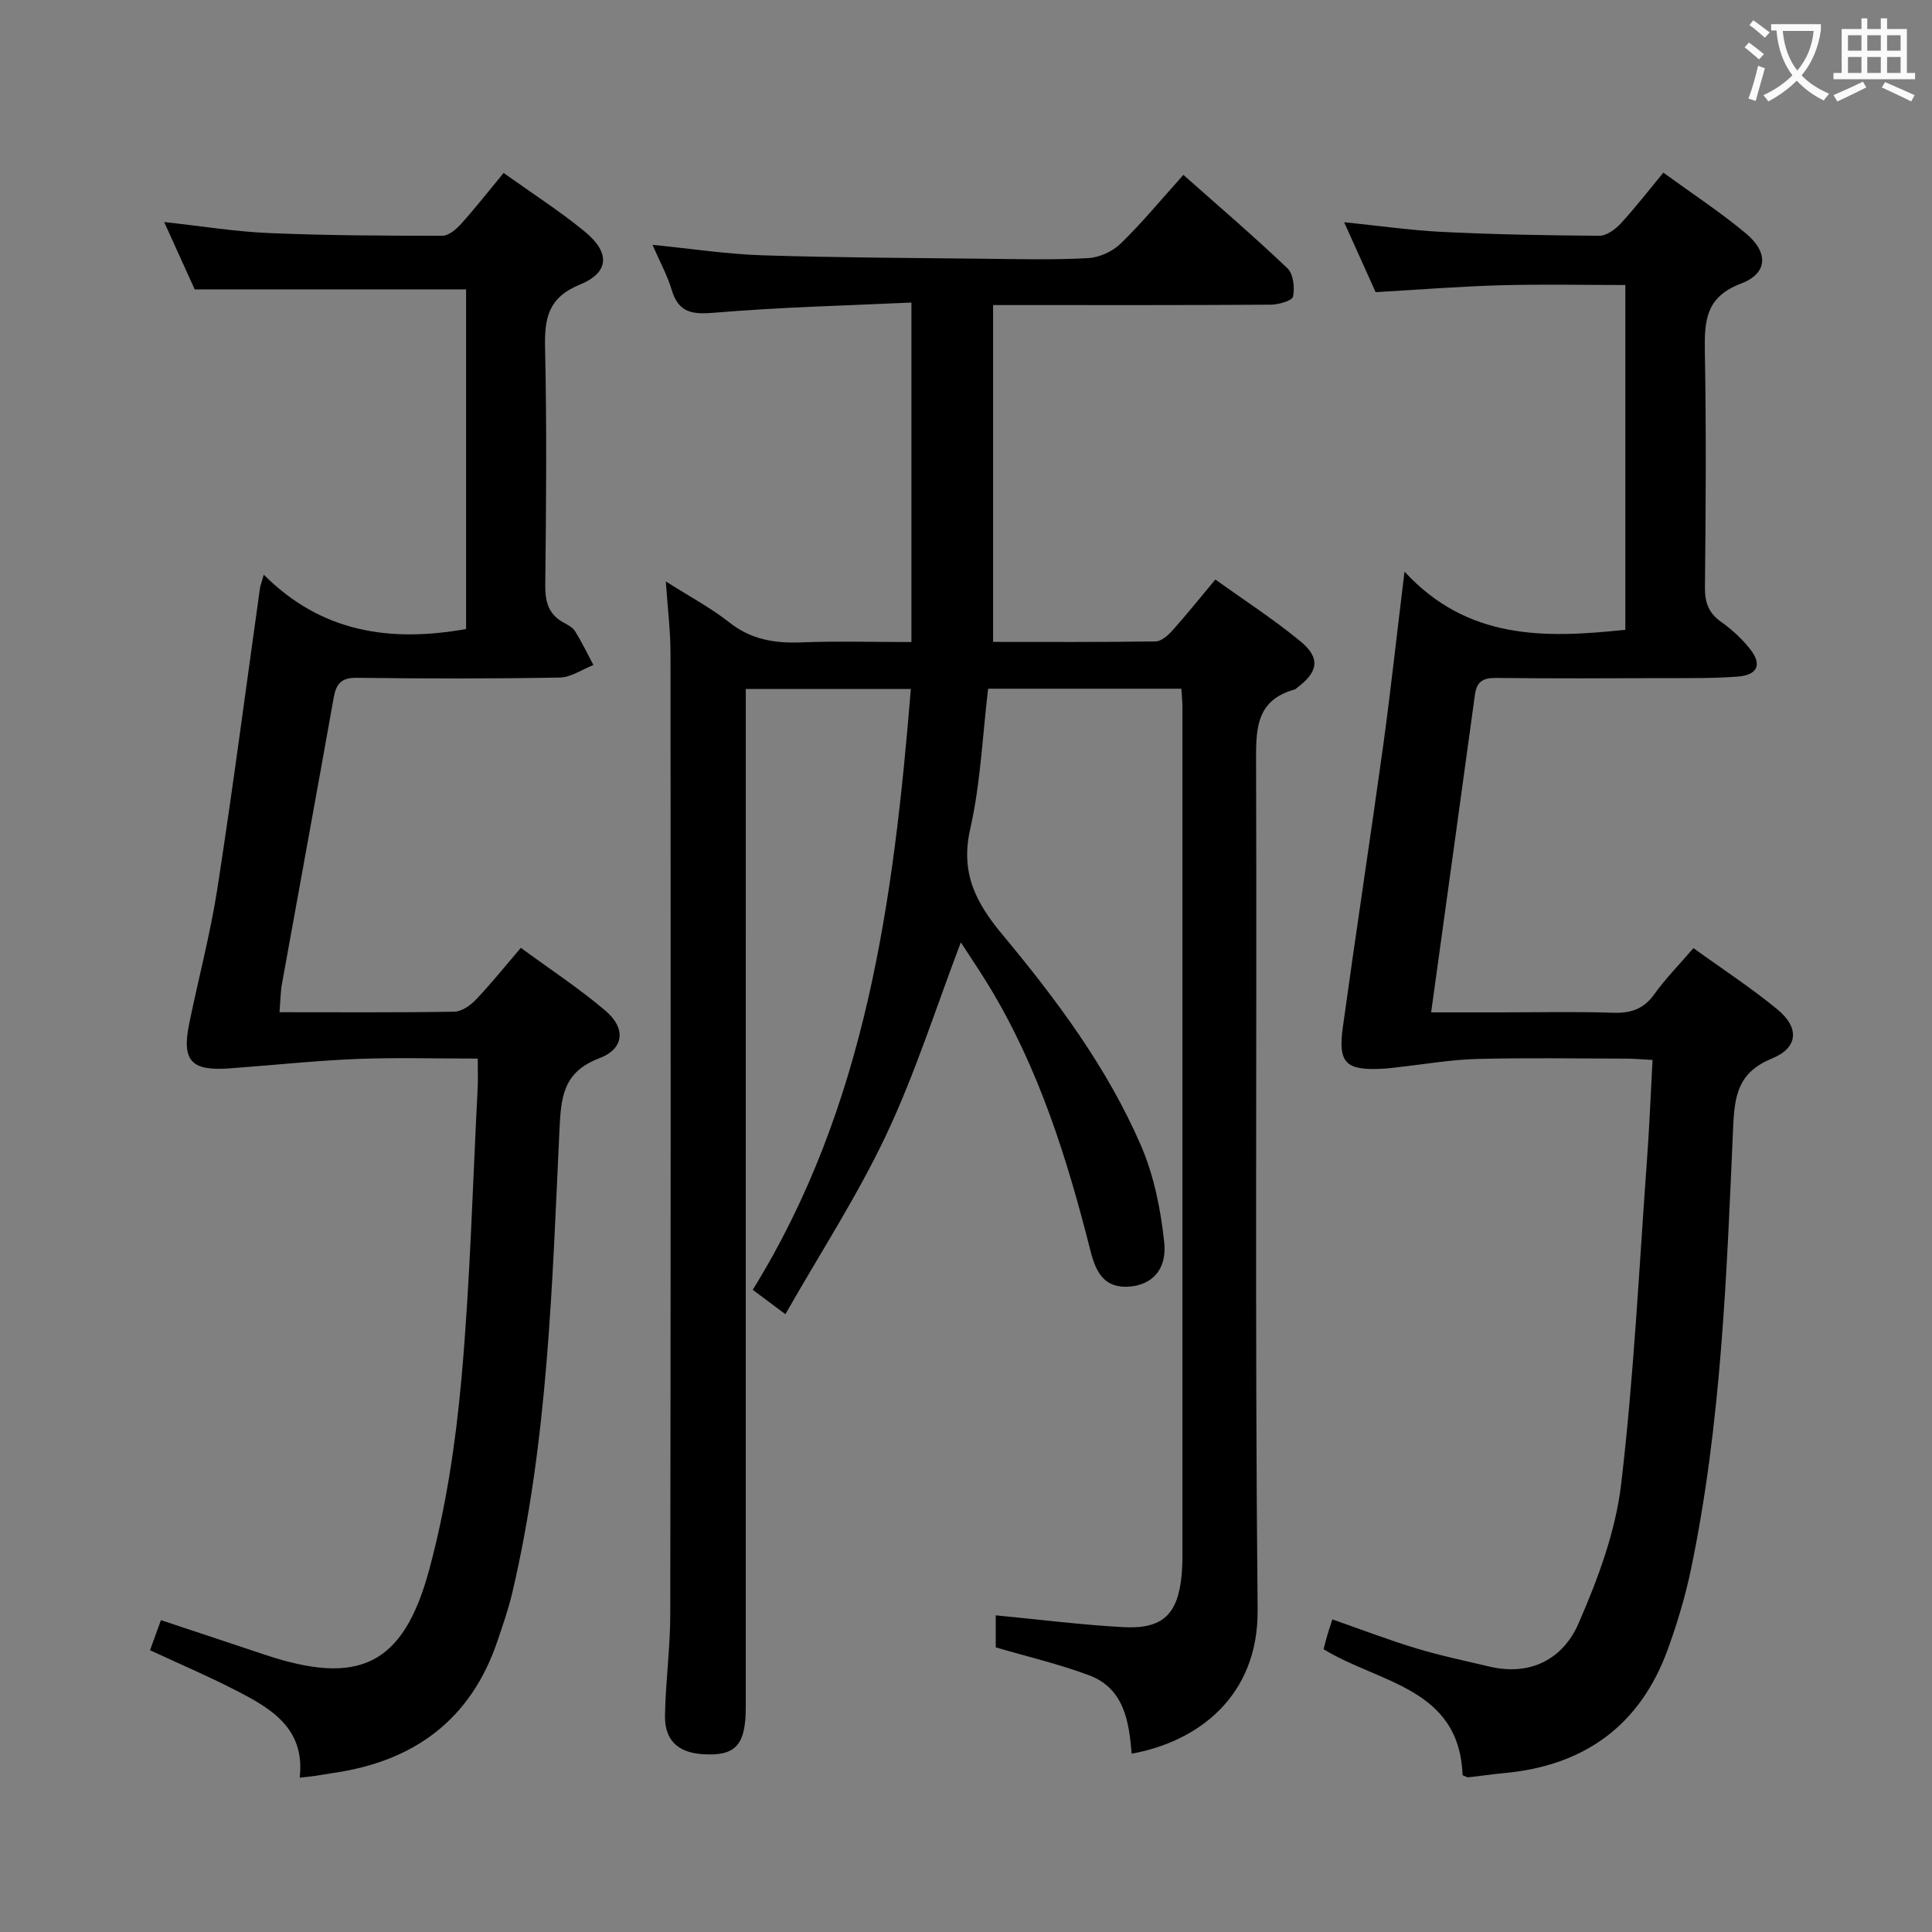<svg enable-background="new 0 0 400 400" viewBox="0 0 400 400" xmlns="http://www.w3.org/2000/svg"><rect x="0" y="0" width="400" height="400" fill="#808080" stroke="none"/><g fill="#010000"><path d="m137.85 120.38c5.07 3.22 9.36 5.49 13.1 8.45 4.5 3.56 9.37 4.39 14.89 4.17 7.31-.29 14.64-.07 22.86-.07 0-23.29 0-46.3 0-70.29-13.45.63-27.06.94-40.61 2.09-4.66.4-7.58.14-9.04-4.76-.89-2.97-2.42-5.75-3.96-9.28 8.05.8 15.41 1.93 22.8 2.17 15.31.49 30.63.54 45.94.71 7.17.08 14.35.26 21.49-.13 2.33-.13 5.06-1.4 6.74-3.04 4.4-4.28 8.32-9.05 12.95-14.19 7.32 6.49 14.61 12.73 21.54 19.34 1.23 1.17 1.54 4.01 1.16 5.85-.18.87-3 1.67-4.63 1.68-17.16.12-34.33.08-51.5.08-1.81 0-3.62 0-5.97 0v69.74c11.13 0 22.4.07 33.66-.1 1.2-.02 2.59-1.28 3.51-2.31 2.88-3.22 5.58-6.6 8.85-10.51 5.94 4.27 12.04 8.21 17.61 12.8 4.22 3.47 3.7 6.37-.77 9.67-.13.1-.25.25-.4.29-8.3 2.28-8.03 8.6-8.01 15.51.18 58.33-.27 116.66.32 174.99.18 18.17-12.61 27.42-26.08 29.84-.55-6.69-1.57-13.52-8.84-16.24-6.15-2.3-12.61-3.81-19.3-5.77 0-1.87 0-4.3 0-6.63 8.91.85 17.61 1.96 26.34 2.44 8.28.46 11.41-2.65 12.16-10.96.1-1.16.15-2.33.15-3.49.01-58.66.01-117.33 0-175.99 0-1.15-.13-2.3-.22-3.85-13.33 0-26.54 0-40.01 0-1.17 9.73-1.56 19.59-3.71 29.05-2.06 9.06 1.14 15.22 6.67 21.86 11.18 13.43 21.69 27.51 28.68 43.66 2.7 6.24 4.1 13.26 4.82 20.06.6 5.68-2.57 8.72-7 9.14-5.45.51-7.16-3.01-8.27-7.4-4.87-19.23-10.76-38.07-21.22-55.15-1.81-2.96-3.76-5.83-5.62-8.7-5.13 13.46-9.4 27.02-15.4 39.75-5.98 12.69-13.71 24.55-20.92 37.23-2.82-2.11-4.5-3.37-6.76-5.05 23.54-38.07 29.16-80.72 32.73-124.4-11.33 0-22.41 0-34.17 0v6.39c0 68.16 0 136.33-.01 204.49 0 7.85-2.18 10.15-9.03 9.66-5-.36-7.77-2.89-7.69-7.94.11-6.98 1.08-13.95 1.09-20.93.1-66.33.1-132.66.05-198.98 0-4.65-.58-9.27-.97-14.95z"/><path d="m290.79 118.35c13.09 14.2 29.09 13.81 45.72 12.04 0-23.51 0-47.09 0-71.38-8.62 0-17.22-.19-25.81.05-8.46.24-16.9.91-25.89 1.43-1.98-4.4-4.13-9.17-6.52-14.48 7.29.74 13.84 1.69 20.42 2.01 10.8.52 21.62.73 32.43.79 1.49.01 3.29-1.32 4.41-2.53 3.03-3.29 5.77-6.84 8.83-10.53 5.88 4.28 11.73 8.11 17.07 12.56 4.74 3.95 4.58 8.29-.97 10.39-7.28 2.75-7.62 7.63-7.51 13.98.3 16.33.19 32.66.02 48.99-.03 3.17.82 5.3 3.41 7.13 2.15 1.52 4.16 3.38 5.82 5.43 2.68 3.31 1.76 5.54-2.54 5.86-5.14.38-10.32.3-15.48.31-11.5.04-23 .09-34.5-.04-2.66-.03-3.97.78-4.33 3.45-2.96 21.68-5.97 43.35-9.07 65.79h14.21c7.83 0 15.67-.18 23.5.08 3.66.12 6.3-.77 8.5-3.84 2.3-3.22 5.12-6.08 8.1-9.54 5.96 4.31 11.94 8.2 17.41 12.71 4.55 3.75 4.3 7.9-1.11 10.12-7 2.86-7.79 7.54-8.08 14.25-1.35 30.7-2.45 61.47-8.77 91.7-1.15 5.49-2.79 10.93-4.69 16.21-5.71 15.88-17.26 24.28-33.96 25.81-2.47.23-4.93.61-7.4.87-.29.03-.61-.21-1.2-.43-.65-18.14-17.24-19.01-28.78-26.09.23-.88.5-1.95.81-3.01.27-.93.59-1.85 1.01-3.16 5.94 2.07 11.63 4.26 17.45 6.02 4.91 1.49 9.95 2.52 14.95 3.72 8.63 2.08 15.38-1.55 18.59-8.95 3.99-9.17 7.64-18.95 8.8-28.78 2.65-22.42 3.73-45.03 5.38-67.57.48-6.6.74-13.21 1.12-20.27-2.18-.11-3.78-.27-5.39-.27-10.33-.02-20.67-.2-31 .07-5.42.14-10.82 1.1-16.23 1.69-1.16.13-2.32.29-3.48.34-7.38.36-9.04-1.2-8.03-8.53 2.7-19.58 5.7-39.12 8.41-58.7 1.54-11.31 2.77-22.66 4.37-35.7z"/><path d="m54.61 118.98c11.93 11.97 26.18 14.06 41.89 11.25 0-23.33 0-46.91 0-70.32-18.56 0-37.07 0-56.19 0-1.76-3.88-3.87-8.53-6.32-13.94 7.7.84 14.66 1.98 21.66 2.28 11.97.51 23.97.56 35.95.56 1.32 0 2.9-1.38 3.92-2.52 2.99-3.33 5.75-6.86 8.75-10.48 5.78 4.13 11.53 7.82 16.78 12.12 5.31 4.36 5.15 8.48-.99 10.99-6.59 2.7-7.35 6.98-7.21 13.14.37 16.32.23 32.66.04 48.99-.04 3.52.64 6.14 3.82 7.86.87.47 1.88 1.01 2.37 1.8 1.39 2.25 2.54 4.64 3.78 6.97-2.33.91-4.64 2.56-6.98 2.6-13.99.25-27.99.23-41.99.05-3.25-.04-4.29 1.23-4.81 4.15-3.51 19.76-7.15 39.5-10.71 59.25-.29 1.58-.29 3.22-.5 5.84 12.29 0 24.25.09 36.21-.11 1.51-.03 3.31-1.3 4.45-2.49 3.09-3.24 5.89-6.75 9.31-10.73 5.95 4.38 12.05 8.37 17.56 13.06 4.2 3.59 3.85 7.84-1.3 9.79-7.66 2.91-7.95 8.21-8.28 15.08-1.51 32.02-2.38 64.14-9.75 95.56-.79 3.38-1.95 6.68-3.06 9.98-5.53 16.39-17.33 24.99-34.11 27.38-1.15.16-2.29.4-3.44.56-.96.14-1.94.23-3.41.39 1.17-10.35-6.1-14.42-13.48-18.2-5.6-2.87-11.41-5.35-17.51-8.18.71-1.95 1.4-3.87 2.26-6.23 7.45 2.48 14.49 4.82 21.54 7.17 19.36 6.46 28.61 2.27 33.98-17.52 3.49-12.89 5.5-26.33 6.7-39.65 1.8-20.03 2.32-40.17 3.36-60.27.09-1.79.01-3.59.01-5.99-8.6 0-16.72-.24-24.82.07-8.24.32-16.47 1.19-24.7 1.81-.66.05-1.33.1-1.99.15-7.8.57-9.79-1.59-8.24-9.19 1.92-9.43 4.42-18.76 5.88-28.26 3.19-20.66 5.89-41.39 8.8-62.09.09-.45.27-.89.77-2.68z"/></g><path d="m362.1 8.8c1.1.8 2.1 1.6 3.1 2.4l-1 1.1c-1.3-1.1-2.3-2-3-2.5zm1.9 4.8c.5.2.9.4 1.4.5-.6 2.3-1.3 4.5-1.9 6.8l-1.5-.5c.8-2.1 1.4-4.3 2-6.8zm-1-9.4c1.3.9 2.4 1.8 3.4 2.5l-1 1.1c-1.4-1.2-2.4-2.1-3.2-2.6zm3.7 2.2v-1.4h10.3v1.2c-.5 3.6-1.8 6.8-4 9.4 1.5 1.6 3.4 2.8 5.7 3.8-.3.4-.7.8-1.1 1.4-2.3-1.1-4.1-2.5-5.6-4.1-1.6 1.6-3.6 3.1-5.9 4.3-.3-.5-.7-.9-1-1.3 2.4-1.1 4.4-2.5 6-4.1-1.9-2.5-3-5.6-3.3-9.3h-1.1zm8.8 0h-6.4c.3 3.3 1.3 6 3 8.2 2-2.3 3.1-5.1 3.4-8.2z" fill="#fbfafa"/><path d="m385.3 3.8h1.3v2.2h2.8v-2.2h1.3v2.2h4.1v9.1h1.7v1.3h-16.9v-1.3h1.7v-9.1h4.1v-2.2zm.4 13.1.7 1.2c-1.8.9-3.8 1.9-6 2.9-.2-.4-.5-.8-.8-1.3 2.3-1 4.3-1.9 6.1-2.8zm-3.1-6.4h2.8v-3.2h-2.8zm0 4.6h2.8v-3.3h-2.8zm4-4.6h2.8v-3.2h-2.8zm0 4.6h2.8v-3.3h-2.8zm3.7 1.9c2.1.9 4.1 1.8 6.1 2.7l-.7 1.3c-2.2-1.1-4.2-2-6.1-2.9zm3.2-9.7h-2.8v3.2h2.8zm-2.8 7.8h2.8v-3.3h-2.8z" fill="#fbfafa"/></svg>